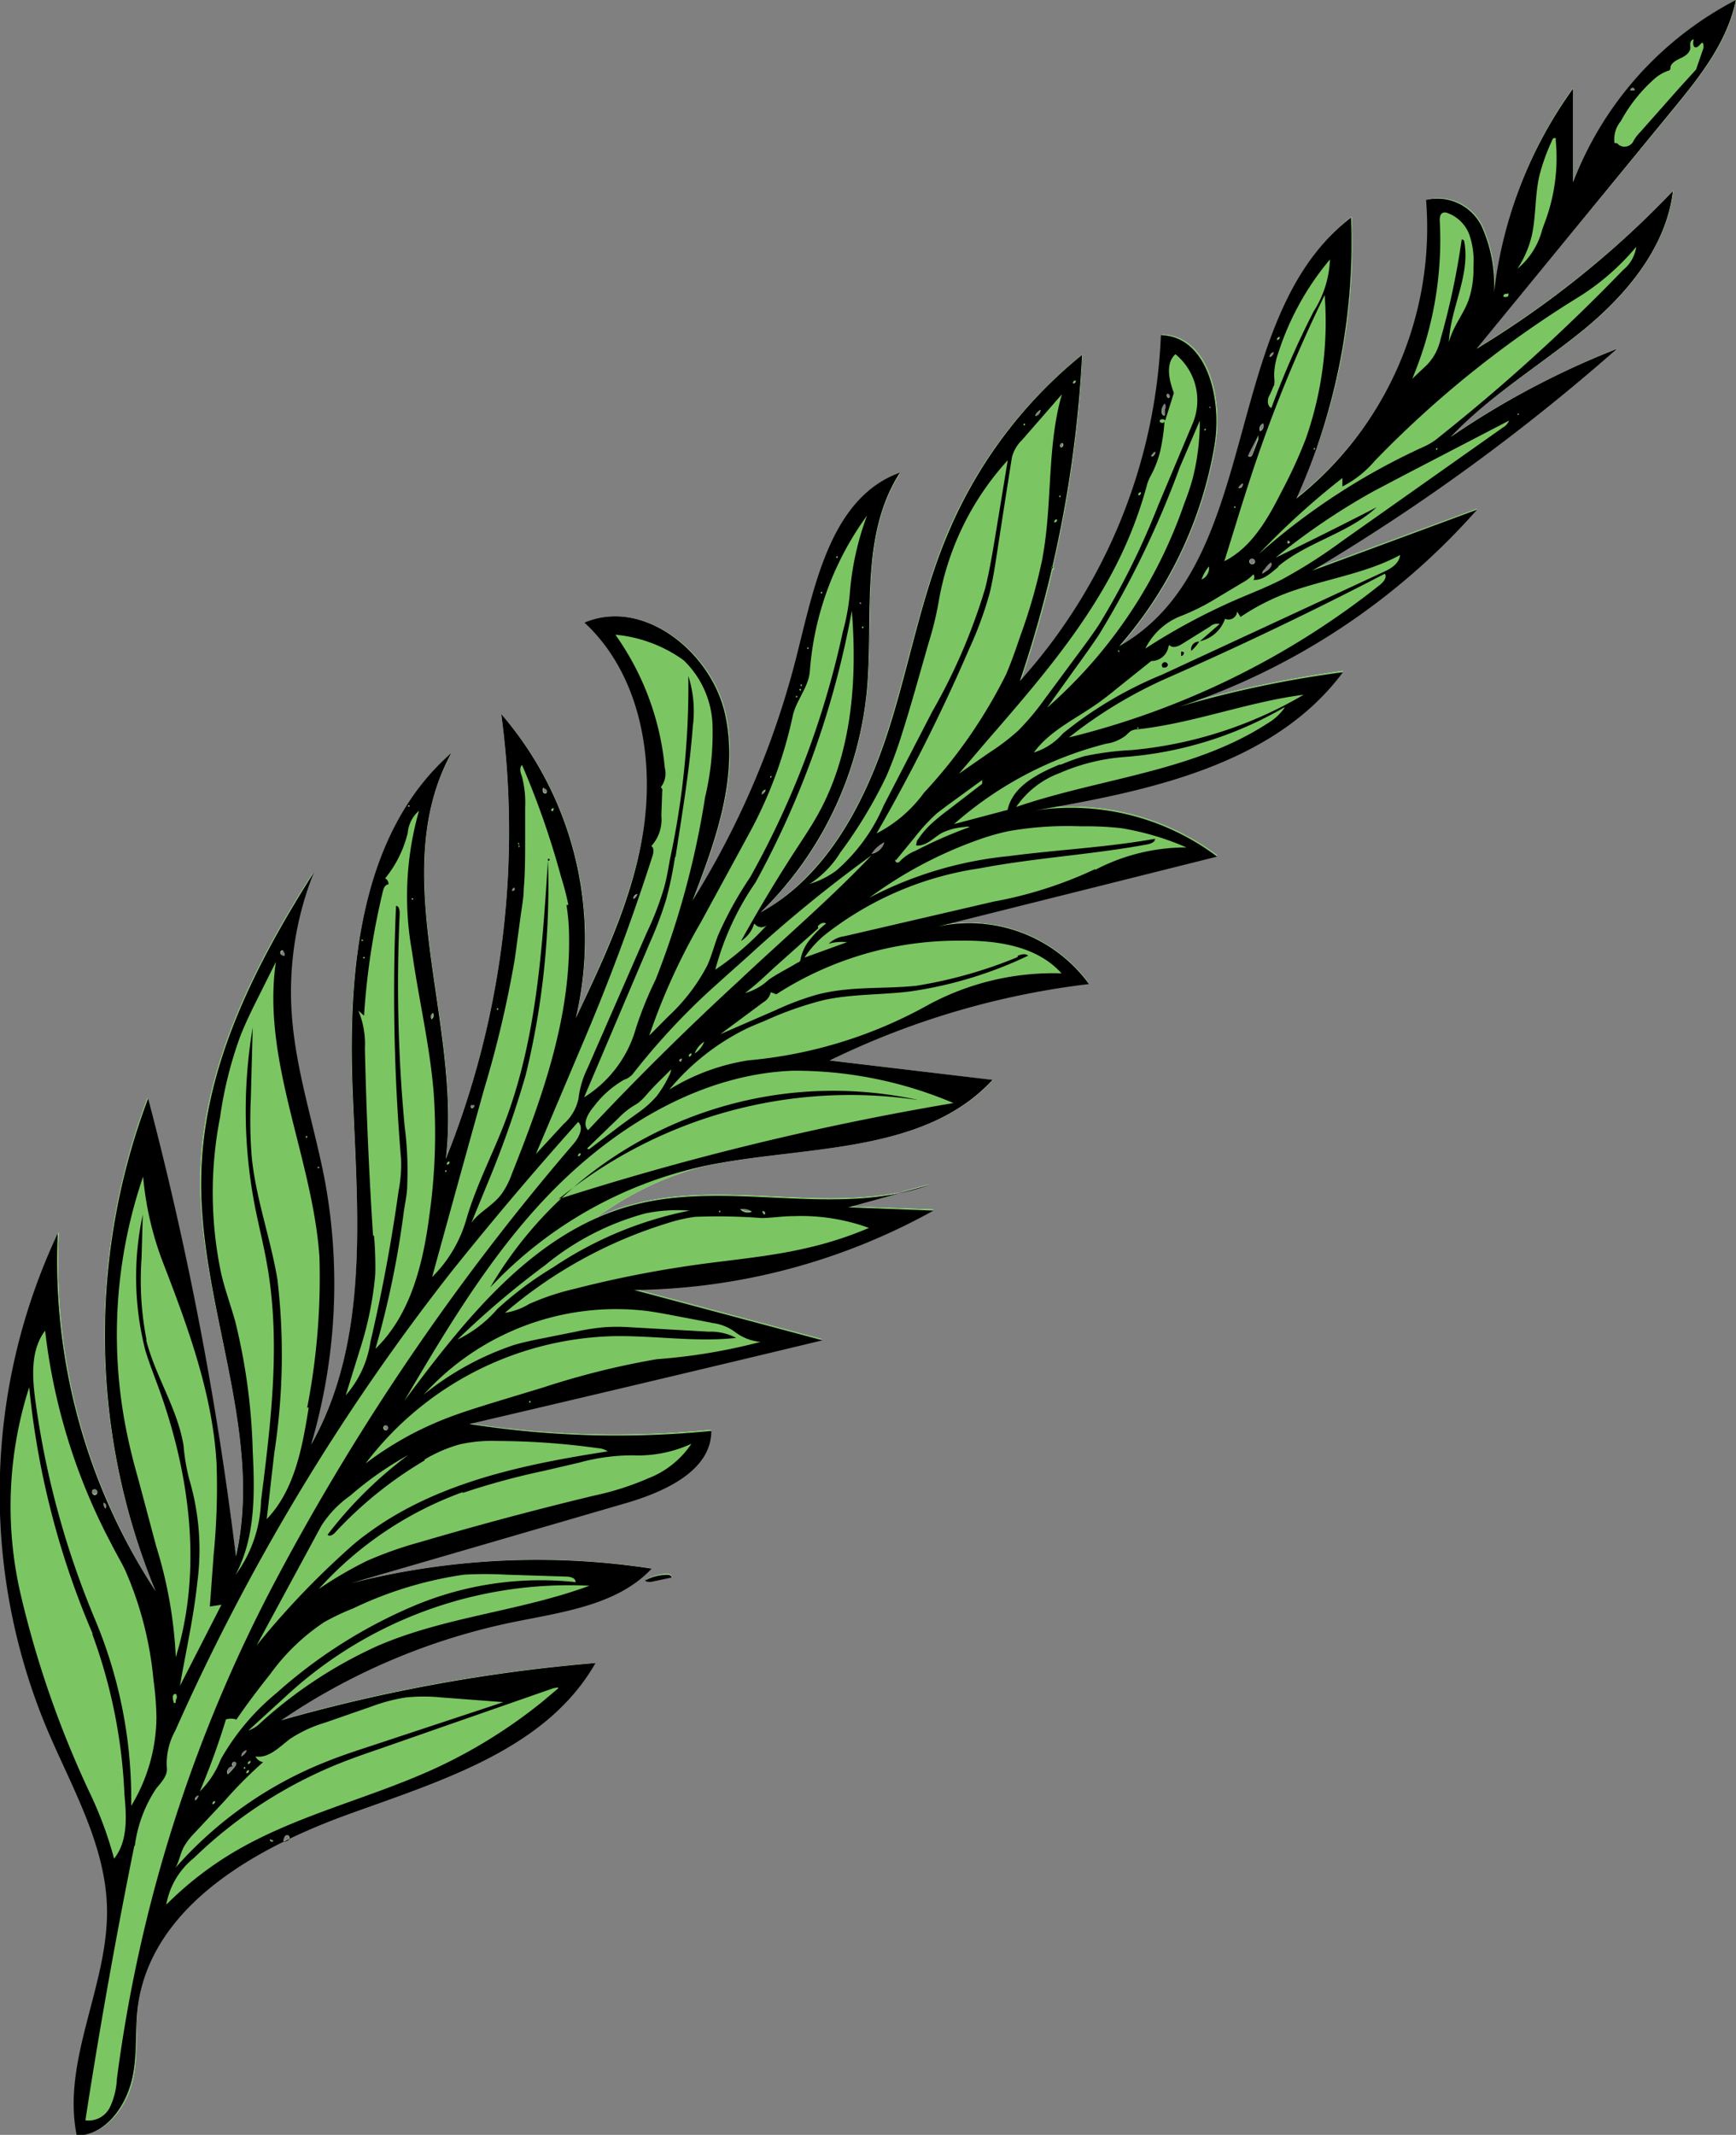 <svg xmlns="http://www.w3.org/2000/svg" viewBox="0 0 100.43 123.44"><rect x="0" y="0" width="100.43" height="123.44" fill="#808080" stroke="none"/><defs><style>.cls-1{fill:#fff;}.cls-2{fill:#7bc663;}</style></defs><title>fern-leaf-iso</title><g id="Layer_2" data-name="Layer 2"><g id="Fern_Leaf" data-name="Fern Leaf"><path id="void" class="cls-1" d="M38.85,91.2l-1.19.25c-.12,0-.28,0-.32-.09A2.74,2.74,0,0,1,38.63,91C38.74,91,38.89,91.1,38.85,91.2ZM68.91,37.63a4.11,4.11,0,0,0,.46-.5C69.1,37.05,68.85,37.34,68.91,37.63Zm-.62,0c0,.08,0,.16,0,.24s.18-.1.15-.17A.15.15,0,0,0,68.29,37.66Zm-.74.72c-.06-.1-.2-.17-.27-.08a.15.15,0,0,0,0,.27l0,0A.23.23,0,0,0,67.55,38.38ZM31.75,49.62c-.05,0-.07.14,0,.14l0,0S31.8,49.62,31.75,49.62ZM76.1,25.85s0,.11,0,.08M70,23.5c.07,0,.11.05.08.08a.14.14,0,0,1-.11,0m-10.67,1,0,0m1.6,8.34c0,.05.13,0,.07-.08a0,0,0,0,0-.06,0m3.82,4.86c.08,0,.14.07.06.11l-.08-.08M49.73,34.83c.08,0,.14.06.09.07s-.08,0-.11,0m-3.37,5-.09-.07c0-.08.11,0,.11,0M44.23,70.18a.26.26,0,0,1-.09-.13c0-.06.1-.06.14,0s0,.11,0,.14M15.82,106.43c0,.11-.24,0-.17-.09l.14.06M39.33,61.32s0,0,0,0m-2.53-9.41s-.07.08-.15.07a.24.24,0,0,1,.24-.24.27.27,0,0,0,0,.16M73.73,20.36a.33.33,0,0,1-.24.29.29.29,0,0,1,.21-.31m-2,7.8c0-.09.12-.15.22-.21a.72.72,0,0,1-.08.22c0,.06-.16.07-.19,0m-60.36,76s0,0,0,0m33-58.41a.24.24,0,0,1-.25.24.29.29,0,0,1,.22-.26M6.08,87.2A.39.39,0,0,1,6,86.86c.19,0,.27.27.15.36M24.94,58.91l0,0m62.25-42V17M14.29,101.23a.85.85,0,0,1-.32.33.4.4,0,0,1,.32-.38M59.9,24a1.19,1.19,0,0,1,.29-.3.34.34,0,0,1-.29.35M31.41,45.56l0,0m-14.9,9.56v.17a.23.23,0,0,1-.25-.11.14.14,0,0,1,.06-.2.11.11,0,0,1,.15.12M72.88,24.92l0,0m-56.5,81.53a.28.28,0,0,1,.14-.28c0-.06.07-.09.1-.06s.17.14.1.23-.12.09-.23.1m-6.36-8c0-.11.06-.2.08-.28s-.05-.24-.13-.2-.1.06-.09.17a.55.55,0,0,0,.06.34m34.29-45a.35.35,0,0,1-.15.12M67.36,24.46s0,0,0-.08m2,12.75,0,0M34,66.39l0,0M30.08,48.84c.06,0,0,.16,0,.11a.42.42,0,0,0-.05-.24c.05-.05.14.07.06.11m46.05-23s0,.11,0,.08M31.75,49.62c.05,0,.06.1,0,.11l0,0C31.68,49.76,31.7,49.63,31.75,49.62ZM74.46,31.43a.31.31,0,0,1,0-.17c.05-.05.14,0,.12,0A.18.18,0,0,1,74.46,31.43Zm-.93,1.06c.13.15,0,.35-.17.45l-.33.22a.29.29,0,0,1,.14-.28A2.13,2.13,0,0,1,73.53,32.49ZM68.34,37.9c0-.08,0-.16,0-.24a.15.15,0,0,1,.2.07C68.52,37.8,68.42,37.92,68.34,37.9Zm1-.77a4.11,4.11,0,0,1-.46.5C68.85,37.34,69.1,37.05,69.37,37.13Zm-2,1.46,0,0a.15.15,0,0,1,0-.27c.07-.09.21,0,.27.08A.23.23,0,0,1,67.33,38.59ZM13.46,101.88c.08-.09.16-.07.19,0a.14.14,0,0,1,0,.17,3.59,3.59,0,0,1-.46.5.34.34,0,0,1,.3-.49A.12.12,0,0,1,13.46,101.88Zm-2.13,2.18a.18.18,0,0,1,.16-.26A.29.29,0,0,1,11.33,104.06Zm28-42.74a.17.17,0,0,1,.15-.12.27.27,0,0,1,0,.16S39.33,61.37,39.33,61.32ZM43.52,70a.64.64,0,0,1-.69-.12A1,1,0,0,1,43.52,70ZM22.42,82.4a.18.18,0,0,1,0,.28.19.19,0,0,1-.23-.14A.2.2,0,0,1,22.42,82.4ZM94.32,5.2c0-.07,0-.16.15-.17a.13.13,0,0,1,.12.15ZM72.52,32.29c.11,0,.1.23,0,.3s-.24,0-.23-.14A.17.17,0,0,1,72.52,32.29Zm.39-7.4a.31.31,0,0,1,.2-.42A.32.32,0,0,1,72.91,24.89Zm-.54,1.48a.11.11,0,0,1-.17-.09l0-.06c.16-.36.36-.73.55-1.08a.23.23,0,0,1,0,.25c-.08.28-.19.53-.27.81C72.47,26.26,72.45,26.34,72.37,26.37Zm-4.82-3.63c.1-.06.2.17.1.23S67.41,22.78,67.55,22.74Zm-.33,1.06a.68.68,0,0,1,.16-.5.29.29,0,0,1,0,.38l0,.32C67.3,24.06,67.23,23.91,67.22,23.8Zm-.59,2.56c0-.07,0-.13.06-.19s.1-.12.18-.1A.33.33,0,0,1,66.63,26.36Zm-16.22,23a3.17,3.17,0,0,1,.75-.67A.89.89,0,0,1,50.41,49.35Zm11-23.75c.14,0,.08.26,0,.25S61.27,25.59,61.4,25.6Zm-23.27,20c-.09-.07,0-.19.12-.14l0,0C38.23,45.57,38.18,45.57,38.13,45.63Zm-6.53,0c.07.1.08.21,0,.24a.13.13,0,0,1-.17-.09.31.31,0,0,1,0-.21A.29.29,0,0,1,31.6,45.62Zm-2,5.91a.15.15,0,0,1,.09-.17c.05-.06.11,0,.09.07A.35.35,0,0,1,29.59,51.53ZM27.3,64.05c-.11,0-.1-.18,0-.16h.16C27.45,64,27.38,64.07,27.3,64.05ZM25,58.55a.21.21,0,0,1-.08.33A.21.21,0,0,1,25,58.55ZM5.63,86.14a.17.17,0,0,1-.12.25.15.15,0,0,1-.18-.2A.2.2,0,0,1,5.63,86.14ZM8,115.81c.66-4.38,4.34-7.35,8.43-9.39h.05l.23-.1a29.94,29.94,0,0,1,3.39-1.44c5.37-1.92,11.48-3.78,14.32-8.72a93.65,93.65,0,0,0-18.16,3.3,36.67,36.67,0,0,1,13.26-5.66c2.91-.6,6.11-1,8.17-3.11a43.87,43.87,0,0,0-17.42.86C25.58,90,30.9,88.4,36.2,86.87c2.22-.68,4.89-1.88,4.93-4.2a55.21,55.21,0,0,1-14-.37q10.25-2.42,20.43-4.87L36.67,74.52A36.59,36.59,0,0,0,54,69.93l-4.87-.17c1.55-.45,3.13-.87,4.65-1.29-5.4,1.9-11.55-.31-17.07,1.14a10,10,0,0,0-2.26.84,18.13,18.13,0,0,1,6.21-3c5.81-1.26,12.72-.64,16.77-5L48,61.32a46.1,46.1,0,0,1,15-4.45,8.58,8.58,0,0,0-8.79-3.31c5.4-1.35,10.79-2.71,16.21-4.1a14.2,14.2,0,0,0-10.58-2.67c6.6-1.1,13.88-2.59,17.86-8a67.55,67.55,0,0,0-9.49,2A39.52,39.52,0,0,0,85.45,29.42l-9.53,3.51A114.15,114.15,0,0,0,93.56,20.16a49.06,49.06,0,0,0-9.64,5.09c2.25-2.37,5.13-4.08,7.68-6.16s4.79-4.81,5.2-8.06a55.6,55.6,0,0,1-11.38,9.12L96.71,6.43c1.59-1.94,3.26-4,3.72-6.43A20.12,20.12,0,0,0,91,10.52c0-1.78,0-3.61,0-5.42a25,25,0,0,0-4.55,11.79,8.11,8.11,0,0,0-.69-3.81,2.81,2.81,0,0,0-3.22-1.53A19.9,19.9,0,0,1,75,28.79a26.09,26.09,0,0,0,1.12-2.86s0,0,0,0,0-.11.07-.09a35.08,35.08,0,0,0,2-13.3c-7.63,5.86-5,20.09-13.37,24.79a23.62,23.62,0,0,0,5.48-11.57c.47-2.66-.37-6.35-3.07-6.41a32.06,32.06,0,0,1-8.17,20q1.1-3.23,1.87-6.58s0,0,0-.08A68.71,68.71,0,0,0,62.61,20.5a26.82,26.82,0,0,0-7.79,10.3c-1.62,3.88-2.3,8-3.64,12s-3.55,7.9-7.21,10a20.47,20.47,0,0,0,6.18-12.81c.42-4.28-.42-9,1.9-12.59-3.85,1.39-4.89,6.24-5.85,10.22A50,50,0,0,1,40.08,52.1C41.39,48.66,42.76,45,42,41.35S37.22,34.56,33.83,36c3,2.73,4,7.22,3.5,11.29s-2.27,7.82-4,11.53A19.85,19.85,0,0,0,29,41.29,50.89,50.89,0,0,1,25.8,67c.93-7.89-3.49-16.49.31-23.44-5.24,4.58-6,12.44-5.72,19.43S21.47,77.4,18,83.51a32.91,32.91,0,0,0,.77-15.15c-.62-3.26-1.7-6.42-1.94-9.71a18.66,18.66,0,0,1,1.28-8.19c-3.35,5.26-6.34,11.1-6.52,17.35-.16,7.49,3.72,14.9,2.05,22.19A197.41,197.41,0,0,0,8.53,63.5,38.83,38.83,0,0,0,9,92a34.91,34.91,0,0,1-5.6-20.74,35.21,35.21,0,0,0-.69,28.44c1.41,3.48,3.47,6.84,3.53,10.58.11,4.47-2.62,8.8-1.74,13.17,1.54,0,2.74-1.48,3.14-3S7.79,117.37,8,115.81Zm45.1-52.22a23.12,23.12,0,0,0-20.8,5.74A26.62,26.62,0,0,1,53.14,63.59Z"/><path id="fill2" class="cls-2" d="M38.85,91.2l-1.19.25c-.12,0-.28,0-.32-.09A2.74,2.74,0,0,1,38.63,91C38.74,91,38.89,91.1,38.85,91.2ZM68.91,37.63a4.11,4.11,0,0,0,.46-.5C69.1,37.05,68.85,37.34,68.91,37.63Zm-.62,0c0,.08,0,.16,0,.24s.18-.1.15-.17A.15.15,0,0,0,68.29,37.66Zm-.74.72c-.06-.1-.2-.17-.27-.08a.15.15,0,0,0,0,.27l0,0A.23.23,0,0,0,67.55,38.38ZM31.75,49.62c-.05,0-.07.14,0,.14l0,0S31.8,49.62,31.75,49.62ZM76.1,25.85s0,.11,0,.08M70,23.5c.07,0,.11.05.08.08a.14.14,0,0,1-.11,0m-10.67,1,0,0m1.6,8.34c0,.05.13,0,.07-.08a0,0,0,0,0-.06,0m3.82,4.86c.08,0,.14.07.06.11l-.08-.08M49.73,34.83c.08,0,.14.06.09.07s-.08,0-.11,0m-3.37,5-.09-.07c0-.08.11,0,.11,0M44.23,70.18a.26.26,0,0,1-.09-.13c0-.06.1-.06.14,0s0,.11,0,.14M15.82,106.43c0,.11-.24,0-.17-.09l.14.06M39.33,61.32s0,0,0,0m-2.53-9.41s-.07.08-.15.07a.24.24,0,0,1,.24-.24.27.27,0,0,0,0,.16M73.73,20.36a.33.33,0,0,1-.24.29.29.29,0,0,1,.21-.31m-2,7.8c0-.09.12-.15.22-.21a.72.72,0,0,1-.08.22c0,.06-.16.07-.19,0m-60.36,76s0,0,0,0m33-58.41a.24.24,0,0,1-.25.24.29.29,0,0,1,.22-.26M6.08,87.2A.39.39,0,0,1,6,86.86c.19,0,.27.27.15.36M24.94,58.91l0,0m62.25-42V17M14.29,101.23a.85.85,0,0,1-.32.33.4.4,0,0,1,.32-.38M59.9,24a1.19,1.19,0,0,1,.29-.3.34.34,0,0,1-.29.35M31.41,45.56l0,0m-14.9,9.56v.17a.23.23,0,0,1-.25-.11.14.14,0,0,1,.06-.2.11.11,0,0,1,.15.12M72.88,24.92l0,0m-56.5,81.53a.28.28,0,0,1,.14-.28c0-.06.07-.09.1-.06s.17.14.1.23-.12.09-.23.1m-6.36-8c0-.11.06-.2.08-.28s-.05-.24-.13-.2-.1.06-.09.17a.55.55,0,0,0,.06.34m34.29-45a.35.35,0,0,1-.15.12M67.36,24.46s0,0,0-.08m2,12.75,0,0M34,66.39l0,0M30.08,48.84c.06,0,0,.16,0,.11a.42.42,0,0,0-.05-.24c.05-.05.14.07.06.11m46.05-23s0,.11,0,.08M31.75,49.62c.05,0,.06.1,0,.11l0,0C31.68,49.76,31.7,49.63,31.75,49.62ZM74.46,31.43a.31.31,0,0,1,0-.17c.05-.05.14,0,.12,0A.18.18,0,0,1,74.46,31.43Zm-.93,1.06c.13.15,0,.35-.17.45l-.33.22a.29.29,0,0,1,.14-.28A2.13,2.13,0,0,1,73.53,32.49ZM68.34,37.9c0-.08,0-.16,0-.24a.15.15,0,0,1,.2.07C68.52,37.8,68.42,37.92,68.34,37.9Zm1-.77a4.11,4.11,0,0,1-.46.5C68.85,37.34,69.1,37.05,69.37,37.13Zm-2,1.46,0,0a.15.15,0,0,1,0-.27c.07-.09.21,0,.27.08A.23.23,0,0,1,67.33,38.59ZM13.46,101.88c.08-.09.16-.07.19,0a.14.14,0,0,1,0,.17,3.59,3.59,0,0,1-.46.5.34.34,0,0,1,.3-.49A.12.12,0,0,1,13.46,101.88Zm-2.13,2.18a.18.18,0,0,1,.16-.26A.29.29,0,0,1,11.33,104.06Zm28-42.74a.17.17,0,0,1,.15-.12.27.27,0,0,1,0,.16S39.33,61.37,39.33,61.32ZM43.52,70a.64.64,0,0,1-.69-.12A1,1,0,0,1,43.52,70ZM22.42,82.4a.18.18,0,0,1,0,.28.19.19,0,0,1-.23-.14A.2.2,0,0,1,22.42,82.4ZM94.32,5.2c0-.07,0-.16.15-.17a.13.13,0,0,1,.12.15ZM72.52,32.29c.11,0,.1.23,0,.3s-.24,0-.23-.14A.17.17,0,0,1,72.52,32.29Zm.39-7.4a.31.31,0,0,1,.2-.42A.32.32,0,0,1,72.91,24.89Zm-.54,1.48a.11.11,0,0,1-.17-.09l0-.06c.16-.36.36-.73.55-1.08a.23.23,0,0,1,0,.25c-.08.28-.19.53-.27.81C72.47,26.26,72.45,26.34,72.37,26.37Zm-4.82-3.63c.1-.06.2.17.1.23S67.41,22.78,67.55,22.74Zm-.33,1.06a.68.68,0,0,1,.16-.5.29.29,0,0,1,0,.38l0,.32C67.3,24.06,67.23,23.91,67.22,23.8Zm-.59,2.56c0-.07,0-.13.06-.19s.1-.12.18-.1A.33.33,0,0,1,66.63,26.36Zm-16.22,23a3.17,3.17,0,0,1,.75-.67A.89.89,0,0,1,50.41,49.35Zm11-23.75c.14,0,.08.26,0,.25S61.27,25.59,61.4,25.6Zm-23.27,20c-.09-.07,0-.19.12-.14l0,0C38.23,45.57,38.18,45.57,38.13,45.63Zm-6.53,0c.07.1.08.21,0,.24a.13.13,0,0,1-.17-.09.31.31,0,0,1,0-.21A.29.29,0,0,1,31.6,45.62Zm-2,5.91a.15.15,0,0,1,.09-.17c.05-.06.11,0,.09.07A.35.35,0,0,1,29.59,51.53ZM27.3,64.05c-.11,0-.1-.18,0-.16h.16C27.45,64,27.38,64.07,27.3,64.05ZM25,58.55a.21.21,0,0,1-.08.33A.21.21,0,0,1,25,58.55ZM5.63,86.14a.17.17,0,0,1-.12.25.15.15,0,0,1-.18-.2A.2.2,0,0,1,5.63,86.14ZM8,115.81c.66-4.38,4.34-7.35,8.43-9.39h.05l.23-.1a29.94,29.94,0,0,1,3.39-1.44c5.37-1.92,11.48-3.78,14.32-8.72a93.65,93.65,0,0,0-18.16,3.3,36.67,36.67,0,0,1,13.26-5.66c2.91-.6,6.11-1,8.17-3.11a43.87,43.87,0,0,0-17.42.86C25.58,90,30.9,88.4,36.2,86.87c2.22-.68,4.89-1.88,4.93-4.2a55.21,55.21,0,0,1-14-.37q10.25-2.42,20.43-4.87L36.67,74.52A36.59,36.59,0,0,0,54,69.93l-4.87-.17c1.55-.45,3.13-.87,4.65-1.29-5.4,1.9-11.55-.31-17.07,1.14a10,10,0,0,0-2.26.84,18.13,18.13,0,0,1,6.21-3c5.81-1.26,12.72-.64,16.77-5L48,61.32a46.1,46.1,0,0,1,15-4.45,8.58,8.58,0,0,0-8.79-3.31c5.4-1.35,10.79-2.71,16.21-4.1a14.2,14.2,0,0,0-10.58-2.67c6.6-1.1,13.88-2.59,17.86-8a67.55,67.55,0,0,0-9.49,2A39.52,39.52,0,0,0,85.45,29.42l-9.53,3.51A114.15,114.15,0,0,0,93.56,20.16a49.06,49.06,0,0,0-9.64,5.09c2.25-2.37,5.13-4.08,7.68-6.16s4.79-4.81,5.2-8.06a55.6,55.6,0,0,1-11.38,9.12L96.71,6.43c1.59-1.94,3.26-4,3.72-6.43A20.12,20.12,0,0,0,91,10.52c0-1.78,0-3.61,0-5.42a25,25,0,0,0-4.55,11.79,8.11,8.11,0,0,0-.69-3.81,2.81,2.81,0,0,0-3.22-1.53A19.9,19.9,0,0,1,75,28.79a26.09,26.09,0,0,0,1.12-2.86s0,0,0,0,0-.11.07-.09a35.08,35.08,0,0,0,2-13.3c-7.63,5.86-5,20.09-13.37,24.79a23.62,23.62,0,0,0,5.48-11.57c.47-2.66-.37-6.35-3.07-6.41a32.06,32.06,0,0,1-8.17,20q1.1-3.23,1.87-6.58s0,0,0-.08A68.71,68.71,0,0,0,62.61,20.5a26.82,26.82,0,0,0-7.79,10.3c-1.62,3.88-2.3,8-3.64,12s-3.55,7.9-7.21,10a20.47,20.47,0,0,0,6.18-12.81c.42-4.28-.42-9,1.9-12.59-3.85,1.39-4.89,6.24-5.85,10.22A50,50,0,0,1,40.08,52.1C41.39,48.66,42.76,45,42,41.35S37.22,34.56,33.83,36c3,2.73,4,7.22,3.5,11.29s-2.27,7.82-4,11.53A19.85,19.85,0,0,0,29,41.29,50.89,50.89,0,0,1,25.8,67c.93-7.89-3.49-16.49.31-23.44-5.24,4.58-6,12.44-5.72,19.43S21.47,77.4,18,83.51a32.91,32.91,0,0,0,.77-15.15c-.62-3.26-1.7-6.42-1.94-9.71a18.66,18.66,0,0,1,1.28-8.19c-3.35,5.26-6.34,11.1-6.52,17.35-.16,7.49,3.72,14.9,2.05,22.19A197.41,197.41,0,0,0,8.53,63.5,38.83,38.83,0,0,0,9,92a34.91,34.91,0,0,1-5.6-20.74,35.21,35.21,0,0,0-.69,28.44c1.41,3.48,3.47,6.84,3.53,10.58.11,4.47-2.62,8.8-1.74,13.17,1.54,0,2.74-1.48,3.14-3S7.79,117.37,8,115.81Zm45.1-52.22a23.12,23.12,0,0,0-20.8,5.74A26.62,26.62,0,0,1,53.14,63.59Z"/><path id="fill1" d="M38.84,91.22l-1.19.25c-.12,0-.28,0-.33-.09a2.81,2.81,0,0,1,1.3-.32C38.72,91.06,38.88,91.12,38.84,91.22ZM69.38,37.1a2.68,2.68,0,0,1-.47.54A.45.45,0,0,1,69.38,37.1Zm-.9.64a.16.16,0,0,1-.15.19l0-.25a.15.15,0,0,1,.17.07Zm-1.19.87a.18.18,0,0,1,0-.29.18.18,0,0,1,.27.09.17.17,0,0,1-.22.18ZM31.74,49.77c-.06,0-.07-.11,0-.12s.08.11,0,.12Zm53.68-29.6a55.21,55.21,0,0,0,11.36-9.12c-.39,3.25-2.69,6-5.21,8.05s-5.4,3.79-7.65,6.17a48,48,0,0,1,9.63-5.1A117.87,117.87,0,0,1,75.91,33l9.54-3.53A39.73,39.73,0,0,1,68.2,40.87a62.82,62.82,0,0,1,9.49-2c-4,5.38-11.26,6.87-17.86,8a14.09,14.09,0,0,1,10.58,2.66L54.19,53.59A8.58,8.58,0,0,1,63,56.9a46.57,46.57,0,0,0-15,4.42l9.42,1.12c-4.05,4.38-11,3.77-16.77,5a24,24,0,0,0-12.29,7A23,23,0,0,1,53.15,63.61a26.66,26.66,0,0,0-20.83,5.72,164.21,164.21,0,0,1,22.84-5.55,23.5,23.5,0,0,0-9.28-1.87c-5.13.19-9.9,3-13.54,6.57S26,76.56,23.39,81c3.54-4.75,7.52-9.82,13.26-11.32,5.56-1.46,11.69.76,17.1-1.16l-4.67,1.29L54,70a36.46,36.46,0,0,1-17.32,4.59l10.9,2.91q-10.2,2.45-20.43,4.84a55.31,55.31,0,0,0,14,.4c0,2.31-2.71,3.52-4.93,4.17L20.28,91.55A43.71,43.71,0,0,1,37.7,90.7c-2,2.14-5.24,2.52-8.14,3.12a37.12,37.12,0,0,0-13.29,5.65,95.34,95.34,0,0,1,18.18-3.31c-2.85,5-8.93,6.8-14.31,8.75S8.87,110.18,8,115.84c-.23,1.54,0,3.13-.43,4.64s-1.58,3-3.13,3c-.89-4.36,1.84-8.69,1.75-13.14-.08-3.75-2.12-7.12-3.56-10.58a35.29,35.29,0,0,1,.71-28.44A34.81,34.81,0,0,0,9,92a38.75,38.75,0,0,1-.43-28.48A197.52,197.52,0,0,1,13.65,90c1.65-7.29-2.23-14.71-2-22.17.16-6.27,3.16-12.1,6.51-17.39a18.62,18.62,0,0,0-1.28,8.22c.23,3.29,1.32,6.45,1.93,9.69A32.94,32.94,0,0,1,18,83.53C21.44,77.42,20.67,70,20.4,63s.44-14.85,5.71-19.46c-3.81,7,.61,15.59-.32,23.48A50.91,50.91,0,0,0,29,41.29a19.93,19.93,0,0,1,4.31,17.58c1.76-3.7,3.54-7.48,4-11.54S36.84,38.8,33.81,36c3.41-1.45,7.35,1.7,8.14,5.32s-.56,7.31-1.89,10.76a49.77,49.77,0,0,0,6.12-14.53c1-4,2-8.82,5.88-10.22C49.7,31,50.55,35.68,50.14,40A20.65,20.65,0,0,1,44,52.76c3.66-2,5.86-6,7.2-9.93s2-8.14,3.65-12A26.48,26.48,0,0,1,62.6,20.52,70.17,70.17,0,0,1,59,39.38a31.8,31.8,0,0,0,8.16-20c2.71.07,3.55,3.76,3.09,6.43a23.58,23.58,0,0,1-5.5,11.55c8.41-4.71,5.75-18.94,13.41-24.78A36.11,36.11,0,0,1,75,28.83,20,20,0,0,0,82.5,11.56a2.86,2.86,0,0,1,3.23,1.56,8.26,8.26,0,0,1,.7,3.8A25.05,25.05,0,0,1,91,5.13c0,1.8,0,3.61,0,5.41A19.94,19.94,0,0,1,100.42,0c-.49,2.45-2.13,4.49-3.72,6.42L85.42,20.17m-.82-6.32c.08,0,.11.1.12.18.33,1.93-.82,3.81-.9,5.76.22-.89.85-1.62,1.15-2.47a5.59,5.59,0,0,0,.27-1.91A4.66,4.66,0,0,0,85,13.56a2.12,2.12,0,0,0-1.31-1.26.35.35,0,0,0-.2,0c-.17.05-.2.26-.2.44a20.66,20.66,0,0,1-1.59,9.16l.86-.81A3.18,3.18,0,0,0,83,20.5a3.37,3.37,0,0,0,.35-.93,43.09,43.09,0,0,0,1.21-5.72m-54.55,35c.06,0,0-.17-.05-.12A.43.43,0,0,1,30,49c.06,0,.1-.11,0-.12M43.5,70.06a.86.86,0,0,0-.68-.14.59.59,0,0,0,.68.14m-4.63-8.27-.39.39c-.37.36-.73.72-1.07,1.11a3.44,3.44,0,0,1-.51.5l-.36.22a4.82,4.82,0,0,0-.77.65L34,66.37s-.06,0,0,.06a.09.09,0,0,0,.11,0L36,65l.86-.62a6,6,0,0,0,1.13-1,6.42,6.42,0,0,0,.7-1.15,1,1,0,0,0,.14-.44M67.6,37.38a1,1,0,0,1-1,.84l-2,1.6c-.29.24-.58.47-.88.69-1.34,1-2.93,1.66-3.91,3a3.63,3.63,0,0,0,1.68-1.1A22.76,22.76,0,0,1,67.25,39L80,33.09c.44-.2.93-.47,1-1-2.1,1.14-4.56,1.41-6.79,2.29a13,13,0,0,0-2.44,1.29l-.2-.31a.5.5,0,0,1-.7.42,2,2,0,0,1-1.46,1.3l1.15-1a.61.61,0,0,0-.56.15l-1.61,1c-.23.15-.58.28-.74.06m6.31-4.52c-.43.36-.89.8-1.45.76a.26.26,0,0,0,0-.32,2.58,2.58,0,0,1-.65.49l-1.52.91a12.49,12.49,0,0,1-2,1,3.85,3.85,0,0,0-2.08,1.89,36.47,36.47,0,0,1,5.15-2.78c.92-.4,1.86-.76,2.76-1.22a29.42,29.42,0,0,0,3.44-2.19l9.32-6.58a.81.81,0,0,0,.37-.41l-5.93,3.08-1.9,1a38.84,38.84,0,0,0-5.68,3.85q2.94-1.42,5.85-2.92c-1.63,1.51-4,2-5.7,3.42m-1.19-.65a38.28,38.28,0,0,1,9.73-6.32,4,4,0,0,0,.84-.56,109.44,109.44,0,0,0,10.58-9.61,2.11,2.11,0,0,0,.76-1.34,14,14,0,0,1-3.36,2.92,60.51,60.51,0,0,0-11.76,9.45,6.11,6.11,0,0,1-1.88,1.49v-.49a44.1,44.1,0,0,0-4.9,4.46m-6.21-4.55a2.39,2.39,0,0,0-.22.58A24.14,24.14,0,0,1,64.9,32c-1.88,4-4.82,7.4-7.72,10.74l-1.71,2,1.76-1.22a12.89,12.89,0,0,0,1.67-1.27,14.74,14.74,0,0,0,1.53-1.82l1.82-2.46c.45-.6.9-1.21,1.32-1.84A43.6,43.6,0,0,0,67,29.23l2-4.75a3.45,3.45,0,0,0-1-4c-.59.53-.37,1.5-.09,2.24l-.51,1.62c0-.14-.3-.13-.31,0s.28.17.28,0A11.4,11.4,0,0,1,67.14,26a5.93,5.93,0,0,1-.63,1.62M63.37,50.29A11.33,11.33,0,0,1,68.64,49a15.85,15.85,0,0,0-3.75-1.11,18.4,18.4,0,0,0-2.35-.11,19.7,19.7,0,0,0-4.2.28,13.61,13.61,0,0,0-1.86.54,24.28,24.28,0,0,0-6.19,3.31,22.05,22.05,0,0,1,8.09-2.41c2.81-.37,5.65-.5,8.44-1,0,.21-.27.29-.48.33-3.2.59-6.47.77-9.67,1.38A18.89,18.89,0,0,0,47.79,54a5.81,5.81,0,0,0-1.25,1.37L49,54.48a2.71,2.71,0,0,0-1.06.09,1.62,1.62,0,0,1,.93-.44l8.62-2a23.77,23.77,0,0,0,5.85-1.87m-4.46,5c.2-.08.46-.14.6,0a23.68,23.68,0,0,1-6.85,2.07c-1.64.2-3.33.14-4.95.49a19.83,19.83,0,0,0-3.42,1.2c-.37.15-.74.3-1.1.47A13.54,13.54,0,0,0,38.72,63a12.28,12.28,0,0,1,4.58-1.69,26.07,26.07,0,0,0,10.28-3.14,15.21,15.21,0,0,1,7.83-1.89c-1.42-1.59-3.76-1.92-5.89-1.89a19.43,19.43,0,0,0-10.61,3.1l-.32-.12a.9.9,0,0,1-.44.59l-2.48,1.84,3.22-1.4a16.37,16.37,0,0,1,2.24-.85C49.05,57,51.08,57.2,53,57a26.19,26.19,0,0,0,5.87-1.66M5.37,94.49A48,48,0,0,1,1.69,80.21a22.53,22.53,0,0,0-.49,12,57.9,57.9,0,0,0,4,11.47,21.87,21.87,0,0,1,1.4,3.79c.8-1,.72-2.42.6-3.69a30.6,30.6,0,0,0-1.87-9.32M39.05,49.56A21.82,21.82,0,0,1,38.54,52a21.22,21.22,0,0,1-.92,2.45l-3.83,9a6.9,6.9,0,0,0,3-4,21.46,21.46,0,0,1,1.14-2.81A49.63,49.63,0,0,0,40.79,46.1a16,16,0,0,0,.43-4.18,5.45,5.45,0,0,0-1.68-3.75A8,8,0,0,0,35.6,36.7a15.79,15.79,0,0,1,2.86,7.7,1.29,1.29,0,0,1-.34,1.24c-.09,0,0-.17.11-.13a.26.26,0,0,1,.08.26l-.05,1.4a2.27,2.27,0,0,1-.58,1.75c.18.12.13.39.06.6q-1.79,5.58-4.11,11L31,66.73,32.6,65a2.69,2.69,0,0,0,.87-1.5A5.41,5.41,0,0,1,34,61.74l3.42-7.82a17.39,17.39,0,0,0,1-2.6c.15-.54.24-1.09.34-1.65a47.29,47.29,0,0,0,1.06-10.59A6.74,6.74,0,0,1,40.08,42c-.19,2.54-.61,5-1,7.55m-6.2,2.77a15.24,15.24,0,0,0-.42-1.61,47.79,47.79,0,0,0-2.26-6.48c-.17.17-.09.45,0,.68a6.06,6.06,0,0,1,.18,1.8V48.6c0,.93,0,1.85-.08,2.77,0,.53-.11,1.06-.18,1.59l-.19,1.4c-.05.39-.1.77-.16,1.16A62.92,62.92,0,0,1,28,63q-1.51,5.41-3,10.84A7.67,7.67,0,0,0,27,70.43c.55-1.87,1.46-3.61,2.16-5.42,1.87-4.83,2.21-10.1,2.54-15.27a45.9,45.9,0,0,1-1.29,12.43,58,58,0,0,1-2.14,6.1l-1,2.43c.48-.65,1.27-1,1.76-1.68a4.71,4.71,0,0,0,.58-1.14c1.76-4.42,3.4-9,3.31-13.79a11.51,11.51,0,0,0-.15-1.76m-15,29.07a39.45,39.45,0,0,0,.71-8.73c-.4-5.76-3.35-11.34-2.52-17.05l-.89,1.78c-.42.84-.85,1.69-1.19,2.57a23,23,0,0,0-1.15,4.64,22.62,22.62,0,0,0,.06,9c.23,1,.57,1.89.83,2.84a34.94,34.94,0,0,1,1,7.43c.12,2.45.17,5-1,7.19a7.55,7.55,0,0,0,1.48-4.29c.58-4.58,1.16-9.23.33-13.77-.19-1.07-.46-2.13-.67-3.19a28.91,28.91,0,0,1-.14-10.41l-.11,4.12a26.44,26.44,0,0,0,.05,3.33c.23,2.41,1.09,4.72,1.49,7.12A37.28,37.28,0,0,1,15.87,84c-.15,1.28-.29,2.56-.44,3.84,1.62-1.69,2.06-4.15,2.43-6.46M7.77,106.73q-1.6,7.9-2.83,15.87a1.37,1.37,0,0,0,1.41-.74,4.22,4.22,0,0,0,.41-1.64A84.91,84.91,0,0,1,16,91.28,137.14,137.14,0,0,1,33.18,66.14c.31-.37.61-.93.27-1.27q-3.78,4.22-7.31,8.63a125.5,125.5,0,0,0-16,26.57,3.9,3.9,0,0,0-.49,2.12c.07.46-.31.86-.61,1.22a7.73,7.73,0,0,0-1.24,3.32m.65-29.27c.53,2.11,1.83,4,2.17,6.14a11.4,11.4,0,0,0,.33,1.94,14.31,14.31,0,0,1,.46,6c-.21,2-.67,4-1,5.94l2.4-4.69-.67.1.22-3a40,40,0,0,0,.17-5.24c-.22-4-1.64-7.87-3.09-11.62a18.3,18.3,0,0,1-1.16-5,28.27,28.27,0,0,0-.82,15.39c.15.68.33,1.36.51,2,.36,1.33.71,2.66,1.07,4a25.45,25.45,0,0,1,1.13,6.4c1.56-5.07.81-10.62-1-15.59-.26-.71-.54-1.42-.76-2.14a17.1,17.1,0,0,1-.15-7.86l-.07,2.51a17.88,17.88,0,0,0,.29,4.74m13.16-6a20.21,20.21,0,0,1,.07,2.2,19.55,19.55,0,0,1-.84,4.2L20,80.68a6,6,0,0,0,1.43-3.09c.68-2.89,1.22-5.81,1.63-8.74A7.88,7.88,0,0,0,23.2,67a115.06,115.06,0,0,1-.29-14.62c.19,0,.22.3.21.5a87.9,87.9,0,0,0,.29,12.25,19.85,19.85,0,0,1,.15,3.36c0,.5-.11,1-.19,1.5a53.07,53.07,0,0,1-1.65,8c2.07-2,2.77-5,3.13-7.79a33.75,33.75,0,0,0,.24-7c-.22-2.74-.87-5.43-1.25-8.15a18,18,0,0,1,.4-8.17,1.89,1.89,0,0,0-.65,1.27,6.62,6.62,0,0,1-1.31,2.64.34.34,0,0,1,.19.35c-.17,0-.27.19-.31.36a42.25,42.25,0,0,0-1.1,7.23l-.33-.3a5,5,0,0,1,.38,2.19q.12,5.4.47,10.8M60.32,32.19c.57-3.11.24-6.36,1.11-9.39l-2.31,2.65a2.1,2.1,0,0,0-.58,1c-.31,1.95-.61,3.89-.91,5.84-.1.65-.21,1.3-.36,1.94a20.56,20.56,0,0,1-1.18,3.24,103.2,103.2,0,0,1-5.38,10.72,7.78,7.78,0,0,0,2.75-2.36A28.92,28.92,0,0,0,58.2,39c.31-.72.57-1.47.82-2.21a31.71,31.71,0,0,0,1.3-4.57M41.15,76.48l-2-.38c-.58-.11-1.15-.22-1.74-.3a15,15,0,0,0-12.9,4.84,16.85,16.85,0,0,1,5.16-2.85c.59-.18,1.19-.3,1.79-.42L33.31,77A12.39,12.39,0,0,1,35,76.74a10.88,10.88,0,0,1,1.4,0L41,77a3.18,3.18,0,0,1,1.59.36c-2.37.26-4.78-.15-7.17-.1a18.59,18.59,0,0,0-14.27,7.36A19.68,19.68,0,0,1,23.67,83c.57-.31,1.16-.58,1.75-.83,1.09-.45,2.22-.79,3.35-1.14l2.64-.8A46.12,46.12,0,0,1,38,78.59a33.05,33.05,0,0,0,6-1A2.83,2.83,0,0,1,42.5,77a2.78,2.78,0,0,0-1.35-.51M9.05,99.3a17.15,17.15,0,0,0-.17-2.15,20.44,20.44,0,0,0-1.62-6.32c-.25-.53-.54-1-.82-1.56A34.75,34.75,0,0,1,2.61,76.94c-.84,1.11-.75,2.64-.57,4A50,50,0,0,0,5.51,93.67a26.78,26.78,0,0,1,2.08,10.75A10,10,0,0,0,9.05,99.3m2.17,8.13a4.43,4.43,0,0,0-1.6,2.7,19.9,19.9,0,0,1,3.84-3c3.65-2.18,7.9-3.12,11.76-4.9a29.59,29.59,0,0,0,6.15-3.83l.94-.79c-.07-.07-.18,0-.28,0l-6.6,2.3-3.55,1.24c-.74.25-1.48.51-2.21.8a26,26,0,0,0-8.45,5.48m30.3-53.3a21.37,21.37,0,0,1,1.88-3.41,51,51,0,0,0,5.36-14.2,12.37,12.37,0,0,0,.4-2.17,16.5,16.5,0,0,1,1-4.54,17.47,17.47,0,0,0-3.31,9c-.07.94-.82,1.71-1,2.64a25.11,25.11,0,0,1-2.46,6.65l-2.83,5.2a36.56,36.56,0,0,0-3,6.58l1.07-1.08a10.93,10.93,0,0,0,2.3-3c.25-.57.4-1.17.62-1.74M50.27,71a11.51,11.51,0,0,0-4.39-.68c-.61,0-1.21.1-1.82.11a33,33,0,0,0-3.85-.07,9.14,9.14,0,0,0-1.61.37,26.31,26.31,0,0,0-9.39,5.18,3.82,3.82,0,0,0,1.4-.51,14.35,14.35,0,0,1,2.64-.88,63.8,63.8,0,0,1,7.11-1.4c2.1-.29,4.22-.47,6.28-.95A21,21,0,0,0,50.27,71M24.57,84.44a23,23,0,0,0-5.19,4.18c-.12.13-.32.25-.43.12a23.72,23.72,0,0,1,4.67-4.61,19.45,19.45,0,0,0-3.37,2.36,6.17,6.17,0,0,0-1.67,1.75l-3.74,6.91a47.64,47.64,0,0,1,4.67-5c.53-.49,1.08-1,1.65-1.41,4-3,9.08-4.06,14-4.82a1.09,1.09,0,0,0-.54-.18,42.83,42.83,0,0,0-5.77-.42,8.74,8.74,0,0,0-2.23.19,8.09,8.09,0,0,0-2.07.89m2.21,1.88a20.73,20.73,0,0,0-8.32,5.6,23.29,23.29,0,0,1,2.77-1.62,22.07,22.07,0,0,1,3.08-1.09q5-1.47,10.07-2.69a16.28,16.28,0,0,0,3.14-1A5.32,5.32,0,0,0,40,83.48a7.39,7.39,0,0,1-3.4.67,11.62,11.62,0,0,0-3.09.42l-2.06.48a41.83,41.83,0,0,0-4.67,1.27M48.64,49.25a5.72,5.72,0,0,1-1.8,1.86,5.06,5.06,0,0,0,1.54-.77,10.33,10.33,0,0,0,2.74-3.76l2.82-5.45A33.84,33.84,0,0,0,57,34c.23-.93.39-1.88.55-2.83l.75-4.56a16.17,16.17,0,0,0-4,8.2,18.35,18.35,0,0,1-.56,2.3l-.39,1.36c-.37,1.31-.74,2.61-1.15,3.9a25.14,25.14,0,0,1-.92,2.51,26.92,26.92,0,0,1-2.67,4.42M16.84,100.5c-.64.47-1.27,1.19-2.06,1.06a.6.6,0,0,0,.44.33A25,25,0,0,0,13,104.12L11.24,106a4.06,4.06,0,0,0-.6.78c-.21.39-.27.84-.49,1.22a22.8,22.8,0,0,1,8.66-6.11c.86-.35,1.74-.64,2.63-.93l7.68-2.54-3.57-.27a10.33,10.33,0,0,0-2.08,0,10.13,10.13,0,0,0-2,.53l-2.68.93a7.54,7.54,0,0,0-2,.93M76.63,17.07A83.32,83.32,0,0,0,72.55,27c-.42,1.26-.82,2.54-1.21,3.81l-.51,1.64c1.61-.81,2.54-2.5,3.35-4.1a27.32,27.32,0,0,0,1.37-3,20.43,20.43,0,0,0,1.08-8.33m-33,36.39a1.8,1.8,0,0,1-.76,1q1.53-2.76,3.25-5.4c.4-.61.8-1.21,1.16-1.85,2-3.54,2.32-7.79,2-11.84a52.08,52.08,0,0,1-5.57,15.7,16.18,16.18,0,0,0-2.33,5.05,16.4,16.4,0,0,0,3.05-2.65.48.48,0,0,1-.77,0m-30,46a1,1,0,0,0-.59,0,41.33,41.33,0,0,1-1.51,4.16,5.22,5.22,0,0,0,1.21-1.85A13.69,13.69,0,0,1,16,97.89a28.69,28.69,0,0,1,8-5.06,18.9,18.9,0,0,1,9.3-1.35c0-.24-.31-.32-.55-.32l-3.47-.11a22.07,22.07,0,0,0-2.44,0A22.11,22.11,0,0,0,20.43,93a14.17,14.17,0,0,0-1.67.79,12.1,12.1,0,0,0-3.12,3c-.7.88-1.38,1.78-2,2.69m66.46-66.3q-6.16,3.2-12.52,6a26.17,26.17,0,0,0-5.74,3.46,46.82,46.82,0,0,0,18-8.83c.18-.15.39-.38.3-.6m-18.76,11a13.23,13.23,0,0,1,1.33-.48,17.07,17.07,0,0,1,2.77-.36,23.94,23.94,0,0,0,9.94-3.2c-3.25.42-6.35,1.64-9.6,2a1,1,0,0,0-.39.09,2.26,2.26,0,0,0-.28.25A2.38,2.38,0,0,1,64,43a21.19,21.19,0,0,0-8.81,4.65l3.1-.82c.29-1.36,1.73-2.09,3-2.62M34.1,91.69a24.12,24.12,0,0,0-17.32,6.17l-2.41,2.2a1.83,1.83,0,0,0,.71-.45,25.93,25.93,0,0,1,6.76-4.44c3.9-1.69,8.25-2,12.26-3.48M60.59,40.91a27.67,27.67,0,0,0,7.92-11.79A14.46,14.46,0,0,0,69,27.66a13.4,13.4,0,0,0,.41-3.34L68.26,27a54.66,54.66,0,0,1-4.69,9.71c-.43.64-.88,1.27-1.33,1.89l-1.65,2.3m13.71,0a21.58,21.58,0,0,1-9.24,2.87,11.48,11.48,0,0,0-3.78.94,5.2,5.2,0,0,0-2.49,1.95C63.62,45,69,44.63,73.31,41.84a3.19,3.19,0,0,0,1-.91M36.55,62.16a1.05,1.05,0,0,1-.44.27A5.74,5.74,0,0,0,34.34,64c-.33.39-.67,1-.32,1.35,2.81-3,5.72-5.87,8.73-8.64C45.33,54.28,48,52,50.43,49.45a78.47,78.47,0,0,0-7.15,5.84l-1,.89-1.18,1.06a39.88,39.88,0,0,0-4.54,4.92M96.74,5.55l.38-.43,1-1.1.43-1.25c0-.11,0-.27-.06-.3s-.21.25-.37.27-.19-.23-.15-.39-.17,0-.18.13a1.17,1.17,0,0,0,0,.26c0,.28-.26.48-.51.6s-.55.25-.64.52c0,.09,0,.21-.13.23a2.42,2.42,0,0,0-.91.57A8.94,8.94,0,0,0,93.77,7a1.65,1.65,0,0,0-.37,1.27c.08,0,.17,0,.24.1a.58.58,0,0,0,.83-.16,2.22,2.22,0,0,1,.4-.55l1.87-2.11M73.68,22.31a5.37,5.37,0,0,1-.29.65c-.08.23-.06.53.16.63A49.45,49.45,0,0,1,76,18a6,6,0,0,0,.94-3,16,16,0,0,0-3,5.44,4,4,0,0,0-.23,1.32,2,2,0,0,1,0,.54M39.89,70a9.11,9.11,0,0,0-2.55.16,15.44,15.44,0,0,0-5.81,3,50.73,50.73,0,0,0-5.07,4.3,7.14,7.14,0,0,0,2.31-1.77A20,20,0,0,1,32,73.28,21.7,21.7,0,0,1,39.89,70M87.66,15.64a4.35,4.35,0,0,0,1.57-2.4l.14-.38A10.6,10.6,0,0,0,90,8.1.17.17,0,0,0,90,8c-.08-.06-.18,0-.22.14a11.83,11.83,0,0,0-.72,2c-.27,1.15-.19,2.36-.45,3.51a6,6,0,0,1-.9,2M51.8,49.69a.26.26,0,0,0,0,.09c0,.07.09.11.16.09s.11-.08.16-.13a2.53,2.53,0,0,1,.83-.54,25.91,25.91,0,0,1,3.15-1.38.42.42,0,0,0-.27,0,3.52,3.52,0,0,0-1.32.33c-.46.25-.85.72-1.38.74a.15.15,0,0,1-.09,0c-.08,0,0-.17,0-.25a5.19,5.19,0,0,1,.83-1,11.94,11.94,0,0,1,.95-.78l2-1.54,0-.22-2.1,1.53-.5.38a10.62,10.62,0,0,0-1.29,1.39l-1.1,1.34m-4.49,3.93L44.73,56c-.52.49-1.07,1-1.63,1.42a3.24,3.24,0,0,0,1.37-.77c.53-.37,1.12-.65,1.69-1,.06,0,.14-.08.15-.16a2.56,2.56,0,0,1,.63-1.26,5.56,5.56,0,0,1,.85-.83c-.15-.1-.35,0-.48.16M72.2,26.32c0,.08.1.11.17.08a.3.3,0,0,0,.12-.19l.31-.8c0-.08,0-.19,0-.25l-.56,1.09a.19.19,0,0,0,0,.07M13.65,101.91a.13.13,0,0,0-.2,0,.21.21,0,0,0,0,.22.33.33,0,0,0-.28.47,3,3,0,0,0,.45-.49s.07-.11.05-.17M51.16,48.7a2.07,2.07,0,0,0-.74.67.93.93,0,0,0,.74-.67m22-15.79a.33.33,0,0,0-.14.27l.33-.22c.14-.11.3-.31.17-.44a1.67,1.67,0,0,0-.36.39m-3.65.6a.72.72,0,0,0,.43-.76,2.4,2.4,0,0,0-.43.76m-2.13-9.82a.32.32,0,0,0,0-.36.66.66,0,0,0-.18.5c0,.11.09.24.19.19l0-.33M10.16,98.46a.59.59,0,0,1,.07-.29c0-.1,0-.25-.13-.22a.17.17,0,0,0-.1.18.84.84,0,0,0,.07.35m6.39,8a.42.42,0,0,0,.27-.12c.06-.08,0-.24-.08-.24a.16.16,0,0,0-.11,0,.46.46,0,0,0-.15.31M40.74,60.23a1.36,1.36,0,0,0-.55.68,1.36,1.36,0,0,0,.55-.68m-35.41,26a.17.17,0,0,0,.18.22.18.18,0,0,0,.1-.27.17.17,0,0,0-.28,0M72.89,24.94a.34.34,0,0,0,.19-.46.33.33,0,0,0-.19.44m-.62,7.57a.18.18,0,0,0,.26.12.17.17,0,1,0-.26-.12M16.43,55.09c0-.07-.06-.17-.14-.14a.15.15,0,0,0-.05.22.28.28,0,0,0,.23.1l0-.17m14.94-9.54a.44.44,0,0,0,0,.23c0,.07.13.12.19.08a.15.15,0,0,0,0-.22.41.41,0,0,0-.21-.1m-9,36.88a.15.15,0,0,0-.22.12.15.15,0,0,0,.22.14.16.16,0,0,0,0-.26m39-56.56c.13,0,.18-.22.06-.25s-.19.22-.06.25M59.9,24.06a.38.38,0,0,0,.3-.37.79.79,0,0,0-.3.3M14.26,101.2a.37.37,0,0,0-.3.36.67.67,0,0,0,.3-.3M87.2,17a.16.16,0,0,0-.23.15.31.31,0,0,0,.25,0c.07-.05.06-.2,0-.2m-62.27,42a.27.27,0,0,0,.1-.38.22.22,0,0,0-.09.34M6.09,87.24A.22.22,0,0,0,6,86.88a.38.38,0,0,0,.1.35M67.63,23c.12-.05,0-.28-.1-.23s0,.29.1.24M94.33,5.22l.24,0a.13.13,0,0,0-.13-.15.13.13,0,0,0-.11.17m-27.65,21a.16.16,0,0,0-.06.17.32.32,0,0,0,.23-.28.15.15,0,0,0-.16.1M44.29,45.65a.3.3,0,0,0-.23.29.3.3,0,0,0,.23-.29M11.34,104.07a.41.41,0,0,0,.15-.25.22.22,0,0,0-.2.29m16-40.22c-.09,0-.08.18,0,.19s.17-.09.16-.18l-.17,0M71.64,28.17c0,.07.14.07.2,0a.41.41,0,0,0,.07-.22.41.41,0,0,0-.23.2m2-7.79a.3.3,0,0,0-.23.29.31.31,0,0,0,.24-.28M36.81,51.87l.07-.18a.28.28,0,0,0-.25.27.14.14,0,0,0,.16-.1M66,28.46a.15.15,0,0,0-.15.18.14.14,0,0,0,.15-.18m-51.6,73.89a.15.15,0,0,0-.15.18.14.14,0,0,0,.15-.18m15.3-51a.15.15,0,0,0-.07.17.2.2,0,0,0,.15-.08c0-.06,0-.14-.09-.1m2.18-4.51s.06.1.11.07a.21.21,0,0,0,.05-.17.16.16,0,0,0-.15.1m42-27.17a.15.15,0,0,0,.15-.18.15.15,0,0,0-.15.18M40,60.91a.15.15,0,0,0-.15.18.14.14,0,0,0,.15-.18m-.72.4s.06.1.11.07a.21.21,0,0,0,.06-.17.16.16,0,0,0-.16.11M15.79,106.41l-.16-.06c-.07.1.14.2.18.09m-3.37-2.3a.15.15,0,0,0-.15.18.15.15,0,0,0,.15-.18M74.6,31.34c0-.05-.06-.11-.11-.07a.18.18,0,0,0,0,.16.14.14,0,0,0,.15-.1M14.34,102a.15.15,0,0,0,.15-.18.15.15,0,0,0-.15.18m29.9-31.78a.11.11,0,0,0,0-.16.1.1,0,0,0-.15,0l.09.15M33.59,66.68c-.09,0-.17.09-.15.18a.15.15,0,0,0,.15-.18M62.23,22a.14.14,0,0,0-.15.18.15.15,0,0,0,.15-.19M61,30.21a.15.15,0,0,0,.15-.18.14.14,0,0,0-.15.18M26,67.16a.15.15,0,0,0-.15.18.14.14,0,0,0,.15-.18M21,54.4s0-.1-.07-.07,0,.11.08.07M41.66,70s-.1,0-.06.07.1,0,.06-.08M21.11,55.4s0-.1-.08-.06,0,.1.08.06m7.7,2.89s-.1,0-.06.08.1,0,.06-.08m-5-6.34s0,.1.07.06,0-.1-.08-.06m-.1-5.32s0-.1-.08-.06.05.1.08.06m2.06,21.13s.1,0,.07-.07-.11,0-.07.08m-8-2.09s-.1,0-.06.08.1,0,.06-.08m.61,1.8s0,.1.08.06-.05-.1-.08-.06M44.63,44.87s-.1,0-.07.08.1-.05.07-.08M30.68,81s-.1,0-.06.08.1,0,.06-.08M46.05,40.33s.11,0,.07-.07-.1,0-.06.08m.28-.46c0-.05-.08-.09-.1,0l.08.08m0-.29s.1,0,.07-.07-.1,0-.07.08m.38-2.15s.11,0,.07-.08-.1.05-.06.08m3.23-1.31s-.1,0-.07.08.11,0,.07-.08m-2.38-2s-.11,0-.07.07.1,0,.06-.08m2.16.66.09.06c.05,0,0-.12-.06-.09m-1.35-2.57s.1,0,.07-.08-.11,0-.07.08m17.46,9.78s-.1.05-.06.08.1,0,.06-.08m-1.2-4.42.09.07c.05,0,0-.12-.06-.09m-3.77-4.86s-.11,0-.07.08.1,0,.06-.08m.38-4s.11,0,.07-.08-.1.05-.06.08m-2-4.26s-.1,0-.07.08.11,0,.07-.08m12.12,4.88s.1,0,.06-.07-.1,0-.06.07M14.12,102.28s.1,0,.07-.08-.11,0-.07.08M69.68,24.89s.1,0,.07-.08-.11.05-.07.08m.26-1.34.1.06s0-.12-.07-.09M76,26s.11,0,.07-.08-.1.05-.06.08m7.14-.09s-.1,0-.07.08.11-.05.07-.08M87.8,24s.11-.05.07-.08-.1,0-.07.08Z"/></g></g></svg>